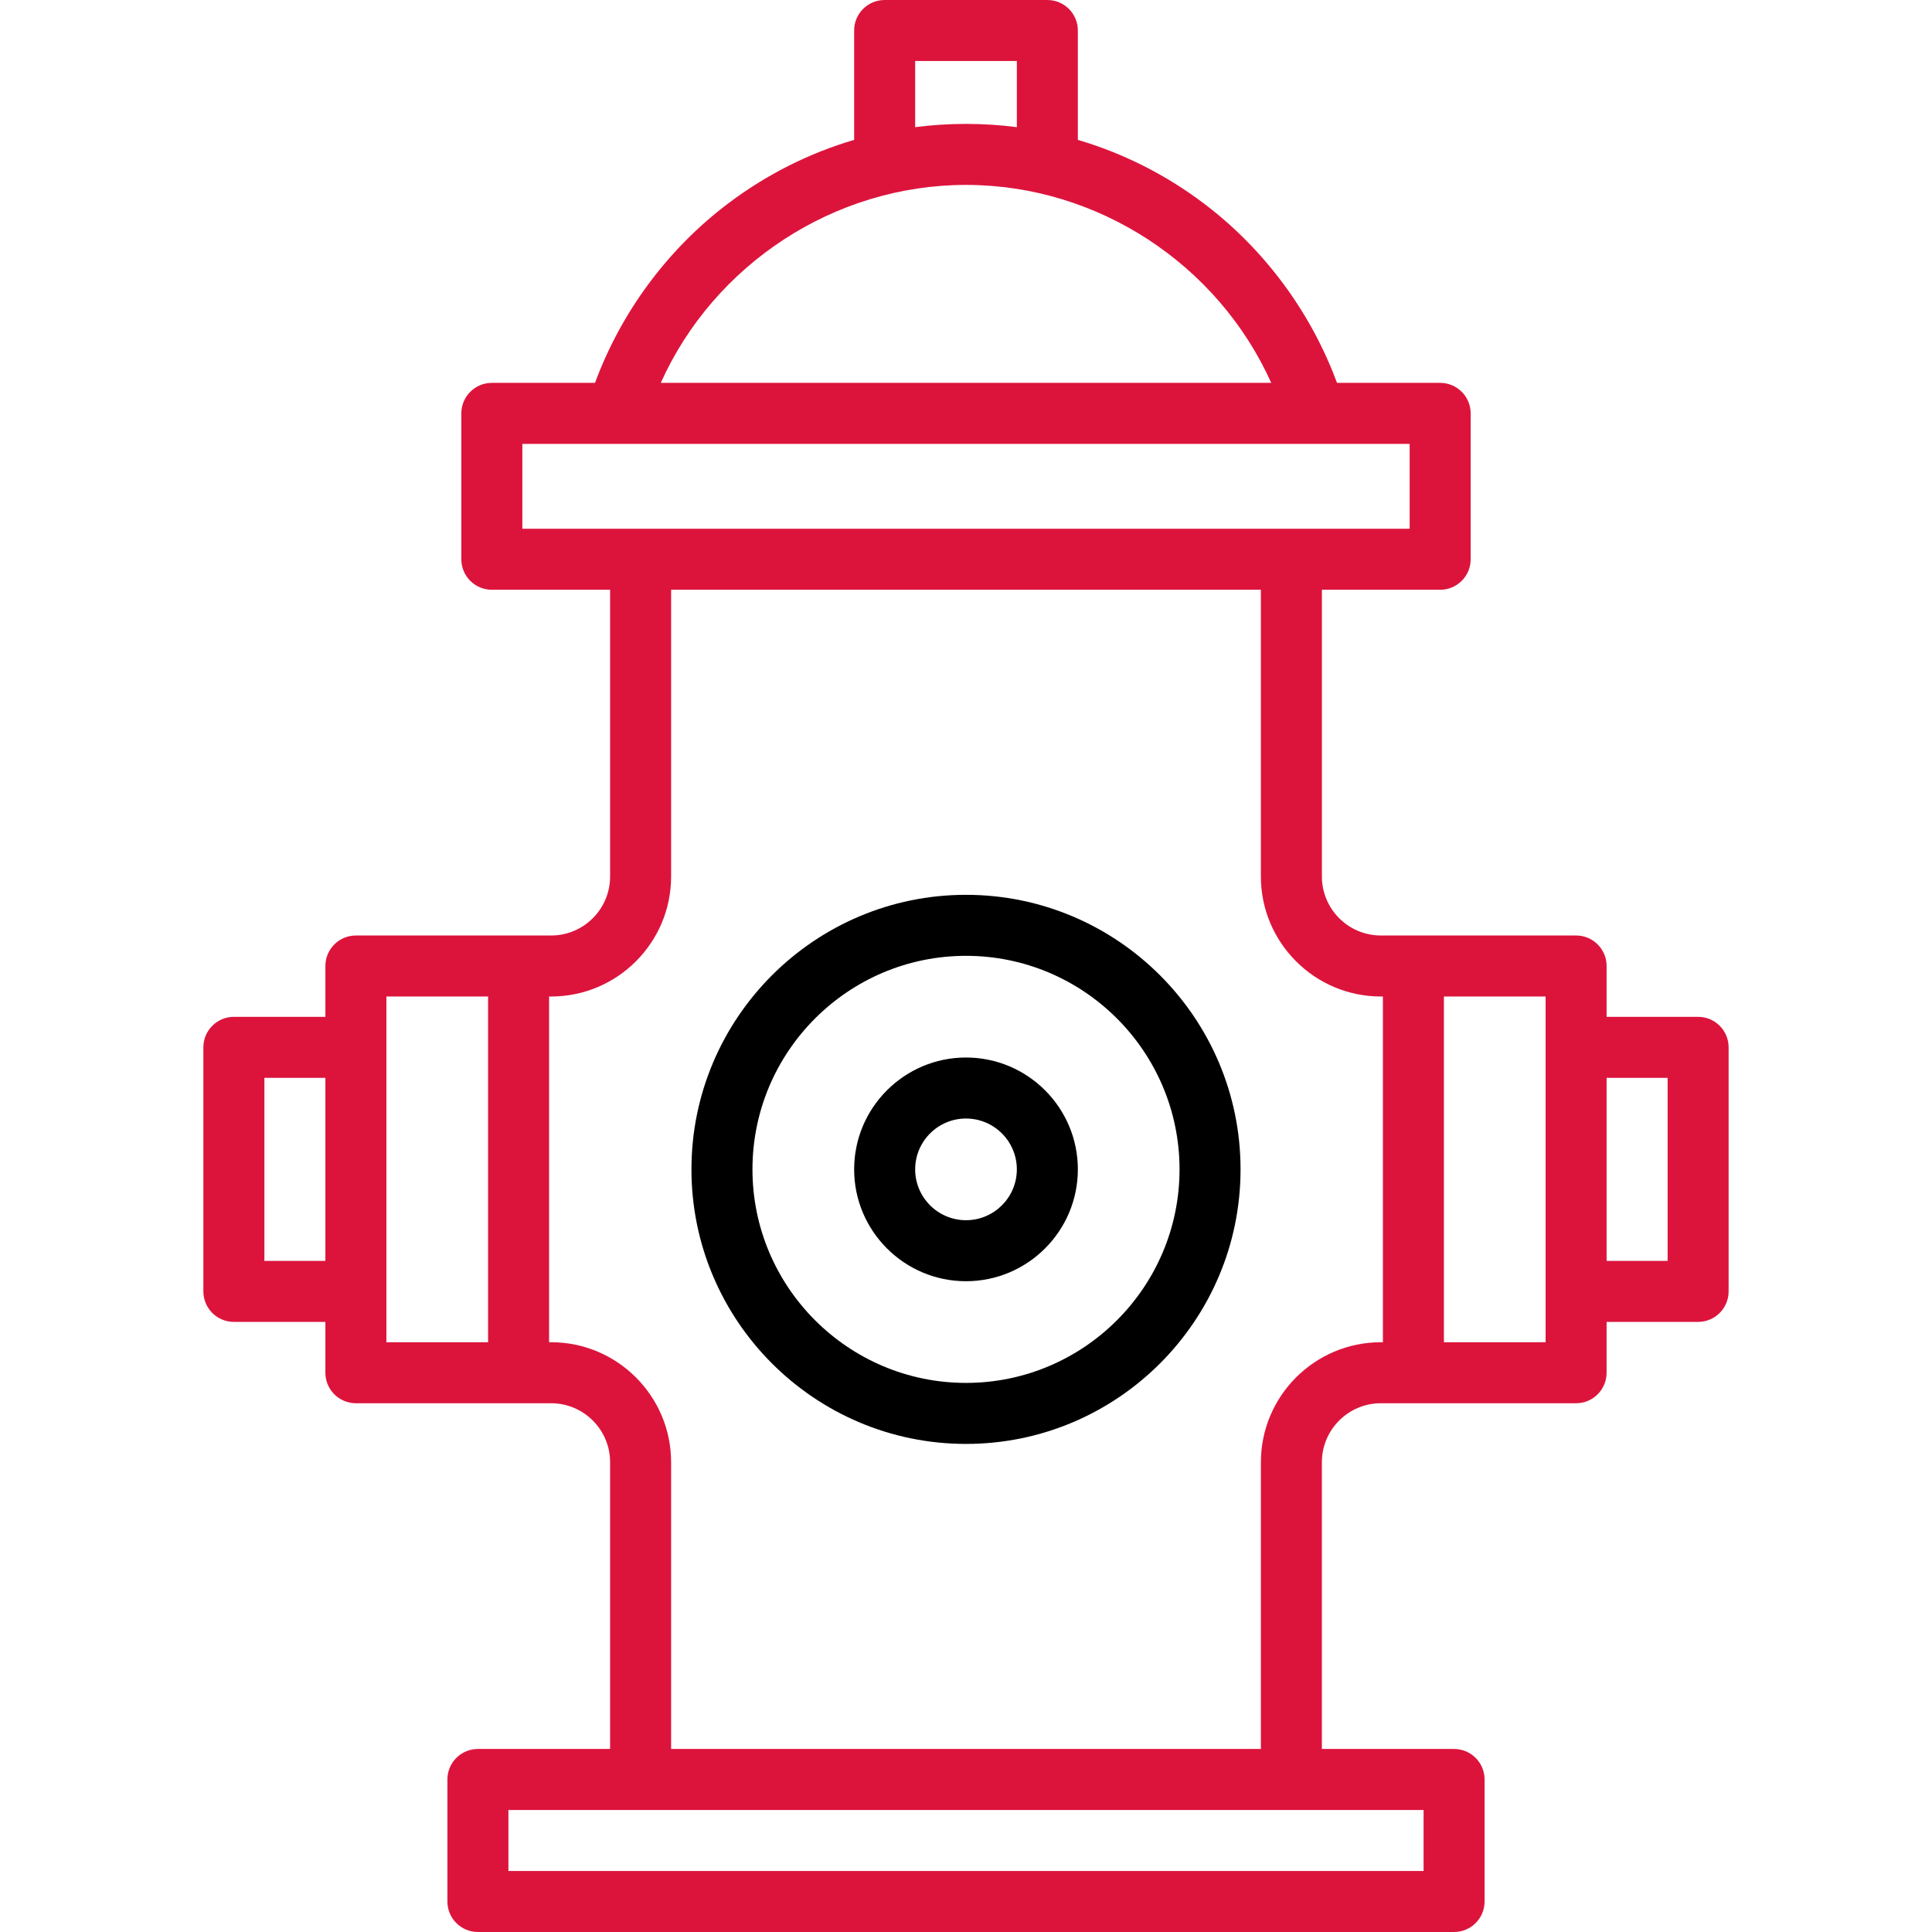 <svg version="1.1" id="Capa_1" xmlns="http://www.w3.org/2000/svg" xmlns:xlink="http://www.w3.org/1999/xlink" x="0px" y="0px" viewBox="0 0 460 460" style="enable-background:new 0 0 460 460;" xml:space="preserve">
    <g id="XMLID_1106_">
        <path style="fill:#DC143C" id="XMLID_1224_" d="M404.316,242.105h-21.789V230c0-4.011-3.251-7.263-7.263-7.263h-46.484
		c-7.743,0-14.042-6.299-14.042-14.042v-68.274h28.158c4.012,0,7.263-3.252,7.263-7.263V98.421c0-4.011-3.251-7.263-7.263-7.263
		H318.33c-6.213-16.847-17.329-31.882-31.741-42.746c-9.13-6.882-19.239-11.954-29.958-15.105V7.263
		c0-4.011-3.251-7.263-7.263-7.263h-38.737c-4.011,0-7.263,3.252-7.263,7.263v26.044c-10.719,3.151-20.827,8.222-29.958,15.105
		c-14.412,10.864-25.527,25.899-31.741,42.746h-24.565c-4.011,0-7.263,3.252-7.263,7.263v34.737c0,4.011,3.252,7.263,7.263,7.263
		h28.158v68.274c0,7.743-6.299,14.042-14.042,14.042H84.737c-4.011,0-7.263,3.252-7.263,7.263v12.105H55.684
		c-4.011,0-7.263,3.252-7.263,7.263v58.105c0,4.011,3.252,7.263,7.263,7.263h21.789v12.105c0,4.011,3.252,7.263,7.263,7.263h46.484
		c7.743,0,14.042,6.299,14.042,14.042v68.274h-31.474c-4.011,0-7.263,3.252-7.263,7.263v29.053c0,4.011,3.252,7.263,7.263,7.263
		h232.421c4.012,0,7.263-3.252,7.263-7.263v-29.053c0-4.011-3.251-7.263-7.263-7.263h-31.474v-68.274
		c0-7.743,6.299-14.042,14.042-14.042h46.484c4.012,0,7.263-3.252,7.263-7.263v-12.105h21.789c4.012,0,7.263-3.252,7.263-7.263
		v-58.105C411.579,245.357,408.328,242.105,404.316,242.105z M217.895,14.526h24.211v15.748c-3.984-0.508-8.023-0.775-12.105-0.775
		s-8.121,0.267-12.105,0.775V14.526z M230,44.026c31.42,0,60.015,18.953,72.672,47.132H157.328
		C169.985,62.979,198.581,44.026,230,44.026z M124.368,105.684h211.264v20.211H124.368V105.684z M62.947,300.211v-43.579h14.526
		v43.579H62.947z M92,237.263h24.211v82.316H92V237.263z M338.947,445.474H121.053v-14.526h217.895V445.474z M300.211,348.147
		v68.274H159.789v-68.274c0-15.752-12.816-28.568-28.568-28.568h-0.484v-82.316h0.484c15.752,0,28.568-12.816,28.568-28.568v-68.274
		h140.421v68.274c0,15.752,12.815,28.568,28.568,28.568h0.484v82.316h-0.484C313.026,319.579,300.211,332.395,300.211,348.147z
		 M368,319.579h-24.211v-82.316H368V319.579z M397.053,300.211h-14.526v-43.579h14.526V300.211z" />
        <path id="XMLID_1248_" d="M230,213.053c-36.044,0-65.368,29.324-65.368,65.368s29.324,65.368,65.368,65.368
		s65.368-29.324,65.368-65.368S266.044,213.053,230,213.053z M230,329.263c-28.035,0-50.842-22.808-50.842-50.842
		s22.808-50.842,50.842-50.842c28.034,0,50.842,22.808,50.842,50.842S258.034,329.263,230,329.263z" />
        <path id="XMLID_1251_" d="M230,251.789c-14.685,0-26.632,11.947-26.632,26.632s11.947,26.632,26.632,26.632
		c14.684,0,26.632-11.947,26.632-26.632S244.684,251.789,230,251.789z M230,290.526c-6.675,0-12.105-5.43-12.105-12.105
		s5.43-12.105,12.105-12.105s12.105,5.43,12.105,12.105S236.675,290.526,230,290.526z" />
    </g>
</svg>